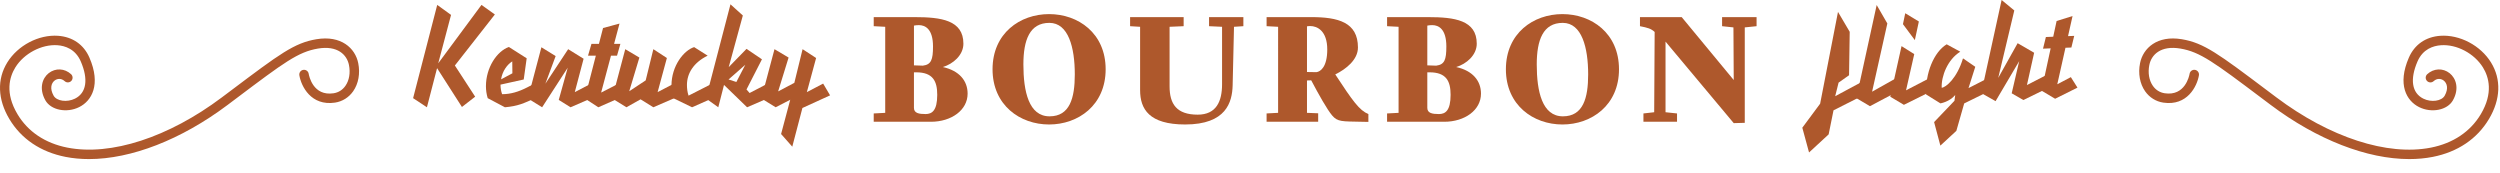 <?xml version="1.0" encoding="utf-8"?>
<!-- Generator: Adobe Illustrator 15.1.0, SVG Export Plug-In . SVG Version: 6.00 Build 0)  -->
<!DOCTYPE svg PUBLIC "-//W3C//DTD SVG 1.0//EN" "http://www.w3.org/TR/2001/REC-SVG-20010904/DTD/svg10.dtd">
<svg version="1.0" id="Layer_1" xmlns="http://www.w3.org/2000/svg" xmlns:xlink="http://www.w3.org/1999/xlink" x="0px" y="0px"
	 width="264.323px" height="18.249px" viewBox="0 0 264.323 18.249" enable-background="new 0 0 264.323 18.249"
	 xml:space="preserve">
<g>
	<polygon fill="#AE582C" points="48.093,6.925 50.238,10.222 48.84,11.31 46.211,7.205 45.138,11.342 43.677,10.378 46.227,0.519 
		47.689,1.576 46.335,6.692 50.906,0.519 52.322,1.53 	"/>
	<path fill="#AE582C" d="M56.741,10.3c-1.397,0.653-1.99,0.917-3.356,1.042l-1.82-0.964c-0.127-0.42-0.187-0.84-0.187-1.26
		c0-1.96,1.149-3.7,2.427-4.151l1.881,1.196l-0.312,2.24l-2.456,0.545c0,0.372,0.061,0.699,0.17,1.01
		c0.903,0,1.741-0.249,2.676-0.73l0.746-0.388l0.7,1.243L56.741,10.3z M54.161,6.49c-0.528,0.327-1.041,1.012-1.183,1.898
		l1.197-0.638L54.161,6.49z"/>
	<polygon fill="#AE582C" points="60.322,11.342 59.076,10.564 60.025,7.158 57.318,11.342 55.811,10.409 57.242,4.997 58.749,5.93 
		57.66,8.854 60.071,5.2 61.704,6.21 60.772,9.74 62.497,8.839 63.228,10.082 	"/>
	<polygon fill="#AE582C" points="63.261,11.342 61.83,10.409 62.998,5.884 62.172,5.884 62.533,4.64 63.324,4.64 63.76,2.96 
		65.5,2.494 64.925,4.64 65.593,4.64 65.238,5.884 64.598,5.884 63.557,9.787 65.408,8.839 66.123,10.082 	"/>
	<polygon fill="#AE582C" points="69.078,11.342 67.726,10.502 66.232,11.342 64.724,10.409 66.107,5.2 67.601,6.086 66.528,9.647 
		68.269,8.497 69.078,5.2 70.509,6.133 69.529,9.74 71.255,8.839 71.984,10.082 	"/>
	<path fill="#AE582C" d="M73.172,11.342l-1.989-0.964c-0.128-0.467-0.188-0.965-0.188-1.338c0-2.083,1.307-3.716,2.396-4.058
		l1.428,0.902c-1.492,0.731-2.189,1.881-2.189,3.094c0,0.373,0.045,0.762,0.169,1.135l2.505-1.274l0.715,1.243L73.172,11.342z"/>
	<path fill="#AE582C" d="M78.989,11.342l-2.44-2.364l-0.605,2.364l-1.307-0.934l2.596-9.952l1.307,1.182l-1.492,5.457l1.881-1.928
		l1.631,1.104L78.927,9.46l0.328,0.374l1.912-0.995l0.729,1.243L78.989,11.342z M77.029,8.403l0.826,0.265l0.945-1.82L77.029,8.403z
		"/>
	<polygon fill="#AE582C" points="84.838,11.418 83.767,15.508 82.584,14.17 83.549,10.549 82.01,11.342 80.5,10.409 81.886,5.2 
		83.377,6.086 82.273,9.663 83.984,8.76 84.857,5.2 86.287,6.133 85.308,9.74 87.031,8.838 87.763,10.082 	"/>
	<path fill="#AE582C" d="M92.378,11.995l1.215-0.064V2.833l-1.215-0.064V1.81h4.333c2.798,0,5.149,0.319,5.149,2.813
		c0,1.2-1.088,2.143-2.177,2.464c1.743,0.383,2.622,1.454,2.622,2.813c0,1.743-1.711,2.974-3.884,2.974h-6.044V11.995z
		 M98.646,4.911c0-1.838-0.814-2.254-1.488-2.254c-0.174,0-0.399,0.017-0.526,0.049V6.91c0.335,0.017,0.64,0.032,0.942,0.032
		C98.453,6.83,98.646,6.319,98.646,4.911 M99.093,10.028c0-1.439-0.447-2.382-2.223-2.382h-0.239v3.757
		c0,0.561,0.526,0.656,1.231,0.656C98.533,12.059,99.093,11.706,99.093,10.028"/>
	<path fill="#AE582C" d="M104.941,7.326c0-3.821,2.911-5.835,5.979-5.835c3.071,0,5.979,2.014,5.979,5.835
		c0,3.806-2.908,5.836-5.979,5.836C107.852,13.162,104.941,11.131,104.941,7.326 M113.638,7.87c0-2.846-0.671-5.452-2.688-5.452
		c-2.078,0-2.748,1.806-2.748,4.396c0,2.863,0.576,5.486,2.767,5.486C113.111,12.299,113.638,10.364,113.638,7.87"/>
	<path fill="#AE582C" d="M120.542,9.532V2.833l-1.058-0.063V1.81h5.662v0.959l-1.487,0.063v6.3c0,1.855,0.735,2.99,2.973,2.99
		c1.968,0,2.576-1.407,2.576-3.215V2.833l-1.376-0.063V1.81h3.629v0.959l-0.991,0.063l-0.144,6.203
		c-0.048,1.759-0.672,4.126-5.02,4.126C121.5,13.162,120.542,11.531,120.542,9.532"/>
	<path fill="#AE582C" d="M144.678,12.058v0.831l-0.735-0.015c-2.016-0.048-2.511,0.032-3.102-0.673
		c-0.527-0.623-1.423-2.222-2.207-3.708c-0.145,0-0.304,0.015-0.447,0.015v3.422l1.183,0.048v0.896h-5.454v-0.88l1.217-0.064V2.833
		l-1.217-0.065V1.81h4.734c2.798,0,4.925,0.528,4.925,3.213c0,1.296-1.263,2.287-2.398,2.846
		C143.032,10.699,143.734,11.675,144.678,12.058 M138.187,7.613c0.398,0.017,0.815,0.017,1.007,0.017
		c0.431-0.065,1.136-0.56,1.136-2.399c0-1.967-1.056-2.478-1.807-2.478c-0.129,0-0.24,0.015-0.336,0.032V7.613z"/>
	<path fill="#AE582C" d="M146.655,11.995l1.215-0.064V2.833l-1.215-0.064V1.81h4.333c2.798,0,5.148,0.319,5.148,2.813
		c0,1.2-1.089,2.143-2.175,2.464c1.742,0.383,2.622,1.454,2.622,2.813c0,1.743-1.711,2.974-3.885,2.974h-6.044V11.995z
		 M152.921,4.911c0-1.838-0.813-2.254-1.486-2.254c-0.177,0-0.4,0.017-0.527,0.049V6.91c0.336,0.017,0.64,0.032,0.941,0.032
		C152.731,6.83,152.921,6.319,152.921,4.911 M153.37,10.028c0-1.439-0.448-2.382-2.222-2.382h-0.24v3.757
		c0,0.561,0.527,0.656,1.231,0.656C152.81,12.059,153.37,11.706,153.37,10.028"/>
	<path fill="#AE582C" d="M159.217,7.326c0-3.821,2.911-5.835,5.979-5.835c3.072,0,5.979,2.014,5.979,5.835
		c0,3.806-2.907,5.836-5.979,5.836C162.128,13.162,159.217,11.131,159.217,7.326 M167.915,7.87c0-2.846-0.671-5.452-2.687-5.452
		c-2.077,0-2.749,1.806-2.749,4.396c0,2.863,0.576,5.486,2.767,5.486C167.388,12.299,167.915,10.364,167.915,7.87"/>
	<path fill="#AE582C" d="M174.945,3.377c-0.385-0.353-0.736-0.448-1.552-0.608V1.81h4.413l5.5,6.651l-0.031-5.564l-1.2-0.128V1.81
		h3.646v0.959l-1.248,0.128v10.089l-1.167,0.033L176.095,4.4v7.466l1.216,0.129v0.879h-3.552v-0.879l1.137-0.129L174.945,3.377z"/>
	<polygon fill="#AE582C" points="197.707,11.228 196.269,10.372 198.42,0.531 199.547,2.482 197.935,9.695 200.79,8.087 
		201.489,9.222 	"/>
	<path fill="#AE582C" d="M201.297,11.084l-1.439-0.857l1.19-5.351l1.344,0.846l-0.869,3.829l2.489-1.294l0.68,1.142L201.297,11.084z
		 M202.455,4.241l-1.257-1.687L201.44,1.4l1.439,0.873L202.455,4.241z"/>
	<path fill="#AE582C" d="M207.673,10.935l-0.829,2.899l-1.69,1.561l-0.663-2.488l2.152-2.25l0.082-0.613
		c-0.598,0.725-1.565,0.885-1.565,0.885l-1.518-0.945c-0.091-2.251,0.825-4.483,2.179-5.3l1.435,0.781
		c-1.337,0.831-2.013,2.581-1.963,3.812c0.425-0.017,1.62-0.994,2.252-3.108l1.299,0.893l-0.716,2.253l2.17-1.11l0.656,1.117
		L207.673,10.935z"/>
	<polygon fill="#AE582C" points="194.033,10.172 194.392,8.735 195.499,7.956 195.569,3.364 194.33,1.259 192.442,10.963 
		190.557,13.502 191.269,16.12 193.342,14.206 193.856,11.665 197.352,9.896 196.672,8.753 	"/>
	<polygon fill="#AE582C" points="213.928,10.577 212.695,9.865 213.488,6.465 210.992,10.695 209.478,9.841 211.63,0 212.97,1.106 
		211.273,8.231 213.323,4.567 215.068,5.578 214.307,8.993 216.531,7.849 217.242,8.957 	"/>
	<polygon fill="#AE582C" points="217.287,10.442 215.849,9.586 216.814,5.112 216.007,5.146 216.31,3.914 217.085,3.882 
		217.445,2.22 219.13,1.695 218.652,3.819 219.305,3.793 219.005,5.024 218.38,5.049 217.515,8.909 218.95,8.155 219.648,9.264 	"/>
	<path fill="#AE582C" d="M254.732,16.819c-4.453,0-9.743-2.038-14.648-5.723l-0.975-0.733c-4.981-3.747-6.485-4.877-8.583-5.229
		c-2.089-0.352-3.066,0.666-3.279,1.735c-0.166,0.826-0.03,1.629,0.373,2.206c0.305,0.436,0.739,0.708,1.253,0.786
		c2.151,0.321,2.589-1.821,2.632-2.066c0.047-0.272,0.31-0.457,0.577-0.408c0.271,0.047,0.454,0.304,0.409,0.575
		c-0.196,1.165-1.236,3.267-3.766,2.888c-0.782-0.119-1.465-0.545-1.924-1.201c-0.559-0.799-0.754-1.883-0.534-2.975
		c0.313-1.574,1.804-2.968,4.425-2.525c2.338,0.393,3.887,1.557,9.018,5.417l0.974,0.732c5.631,4.23,11.737,6.216,16.337,5.31
		c2.347-0.462,4.171-1.686,5.276-3.539c1.328-2.229,0.855-3.916,0.225-4.938c-0.913-1.48-2.775-2.47-4.445-2.348
		c-0.815,0.059-1.906,0.402-2.474,1.71c-0.824,1.898-0.601,3.333,0.612,3.936c0.836,0.417,1.934,0.265,2.259-0.31
		c0.437-0.776,0.235-1.333-0.098-1.597c-0.27-0.213-0.704-0.278-1.068,0.059c-0.204,0.187-0.519,0.175-0.707-0.027
		c-0.188-0.202-0.176-0.519,0.027-0.707c0.678-0.629,1.651-0.676,2.367-0.11c0.678,0.534,1.049,1.63,0.35,2.872
		c-0.584,1.037-2.254,1.372-3.575,0.715c-1.333-0.663-2.319-2.385-1.083-5.229c0.599-1.379,1.778-2.199,3.32-2.31
		c2.048-0.144,4.253,1.014,5.368,2.821c1.096,1.777,1.019,3.899-0.216,5.974c-1.254,2.104-3.309,3.49-5.942,4.008
		C256.425,16.743,255.594,16.819,254.732,16.819z"/>
	<path fill="#AE582C" d="M9.41,16.819c-0.862,0-1.693-0.076-2.483-0.232c-2.632-0.519-4.687-1.905-5.94-4.008
		C-0.25,10.503-0.327,8.382,0.77,6.604c1.115-1.807,3.322-2.961,5.367-2.82c1.542,0.111,2.721,0.931,3.319,2.31
		c1.235,2.845,0.25,4.567-1.083,5.229c-1.321,0.656-2.991,0.322-3.575-0.715C4.099,9.365,4.47,8.27,5.148,7.735
		c0.715-0.564,1.688-0.518,2.367,0.11C7.718,8.034,7.729,8.35,7.542,8.552C7.354,8.754,7.038,8.766,6.835,8.579
		C6.472,8.242,6.038,8.307,5.768,8.521c-0.333,0.263-0.535,0.82-0.098,1.597c0.324,0.576,1.422,0.727,2.258,0.31
		C9.141,9.825,9.363,8.39,8.539,6.492C7.971,5.184,6.881,4.84,6.066,4.781C4.408,4.667,2.534,5.649,1.621,7.129
		C0.99,8.151,0.518,9.838,1.845,12.067c1.104,1.853,2.928,3.077,5.274,3.539c4.596,0.905,10.706-1.079,16.338-5.309l0.984-0.739
		c5.125-3.854,6.672-5.017,9.008-5.41c2.623-0.441,4.112,0.952,4.426,2.526c0.22,1.09,0.025,2.175-0.535,2.974
		c-0.459,0.656-1.142,1.083-1.922,1.201c-2.531,0.377-3.572-1.723-3.768-2.887c-0.045-0.272,0.137-0.528,0.409-0.575
		c0.278-0.045,0.53,0.137,0.577,0.408c0.043,0.245,0.472,2.392,2.633,2.066c0.514-0.078,0.947-0.35,1.252-0.786
		c0.404-0.576,0.54-1.379,0.374-2.204c-0.213-1.07-1.193-2.088-3.28-1.736c-2.096,0.352-3.597,1.481-8.572,5.223l-0.984,0.74
		C19.153,14.78,13.862,16.819,9.41,16.819z"/>
</g>
</svg>
